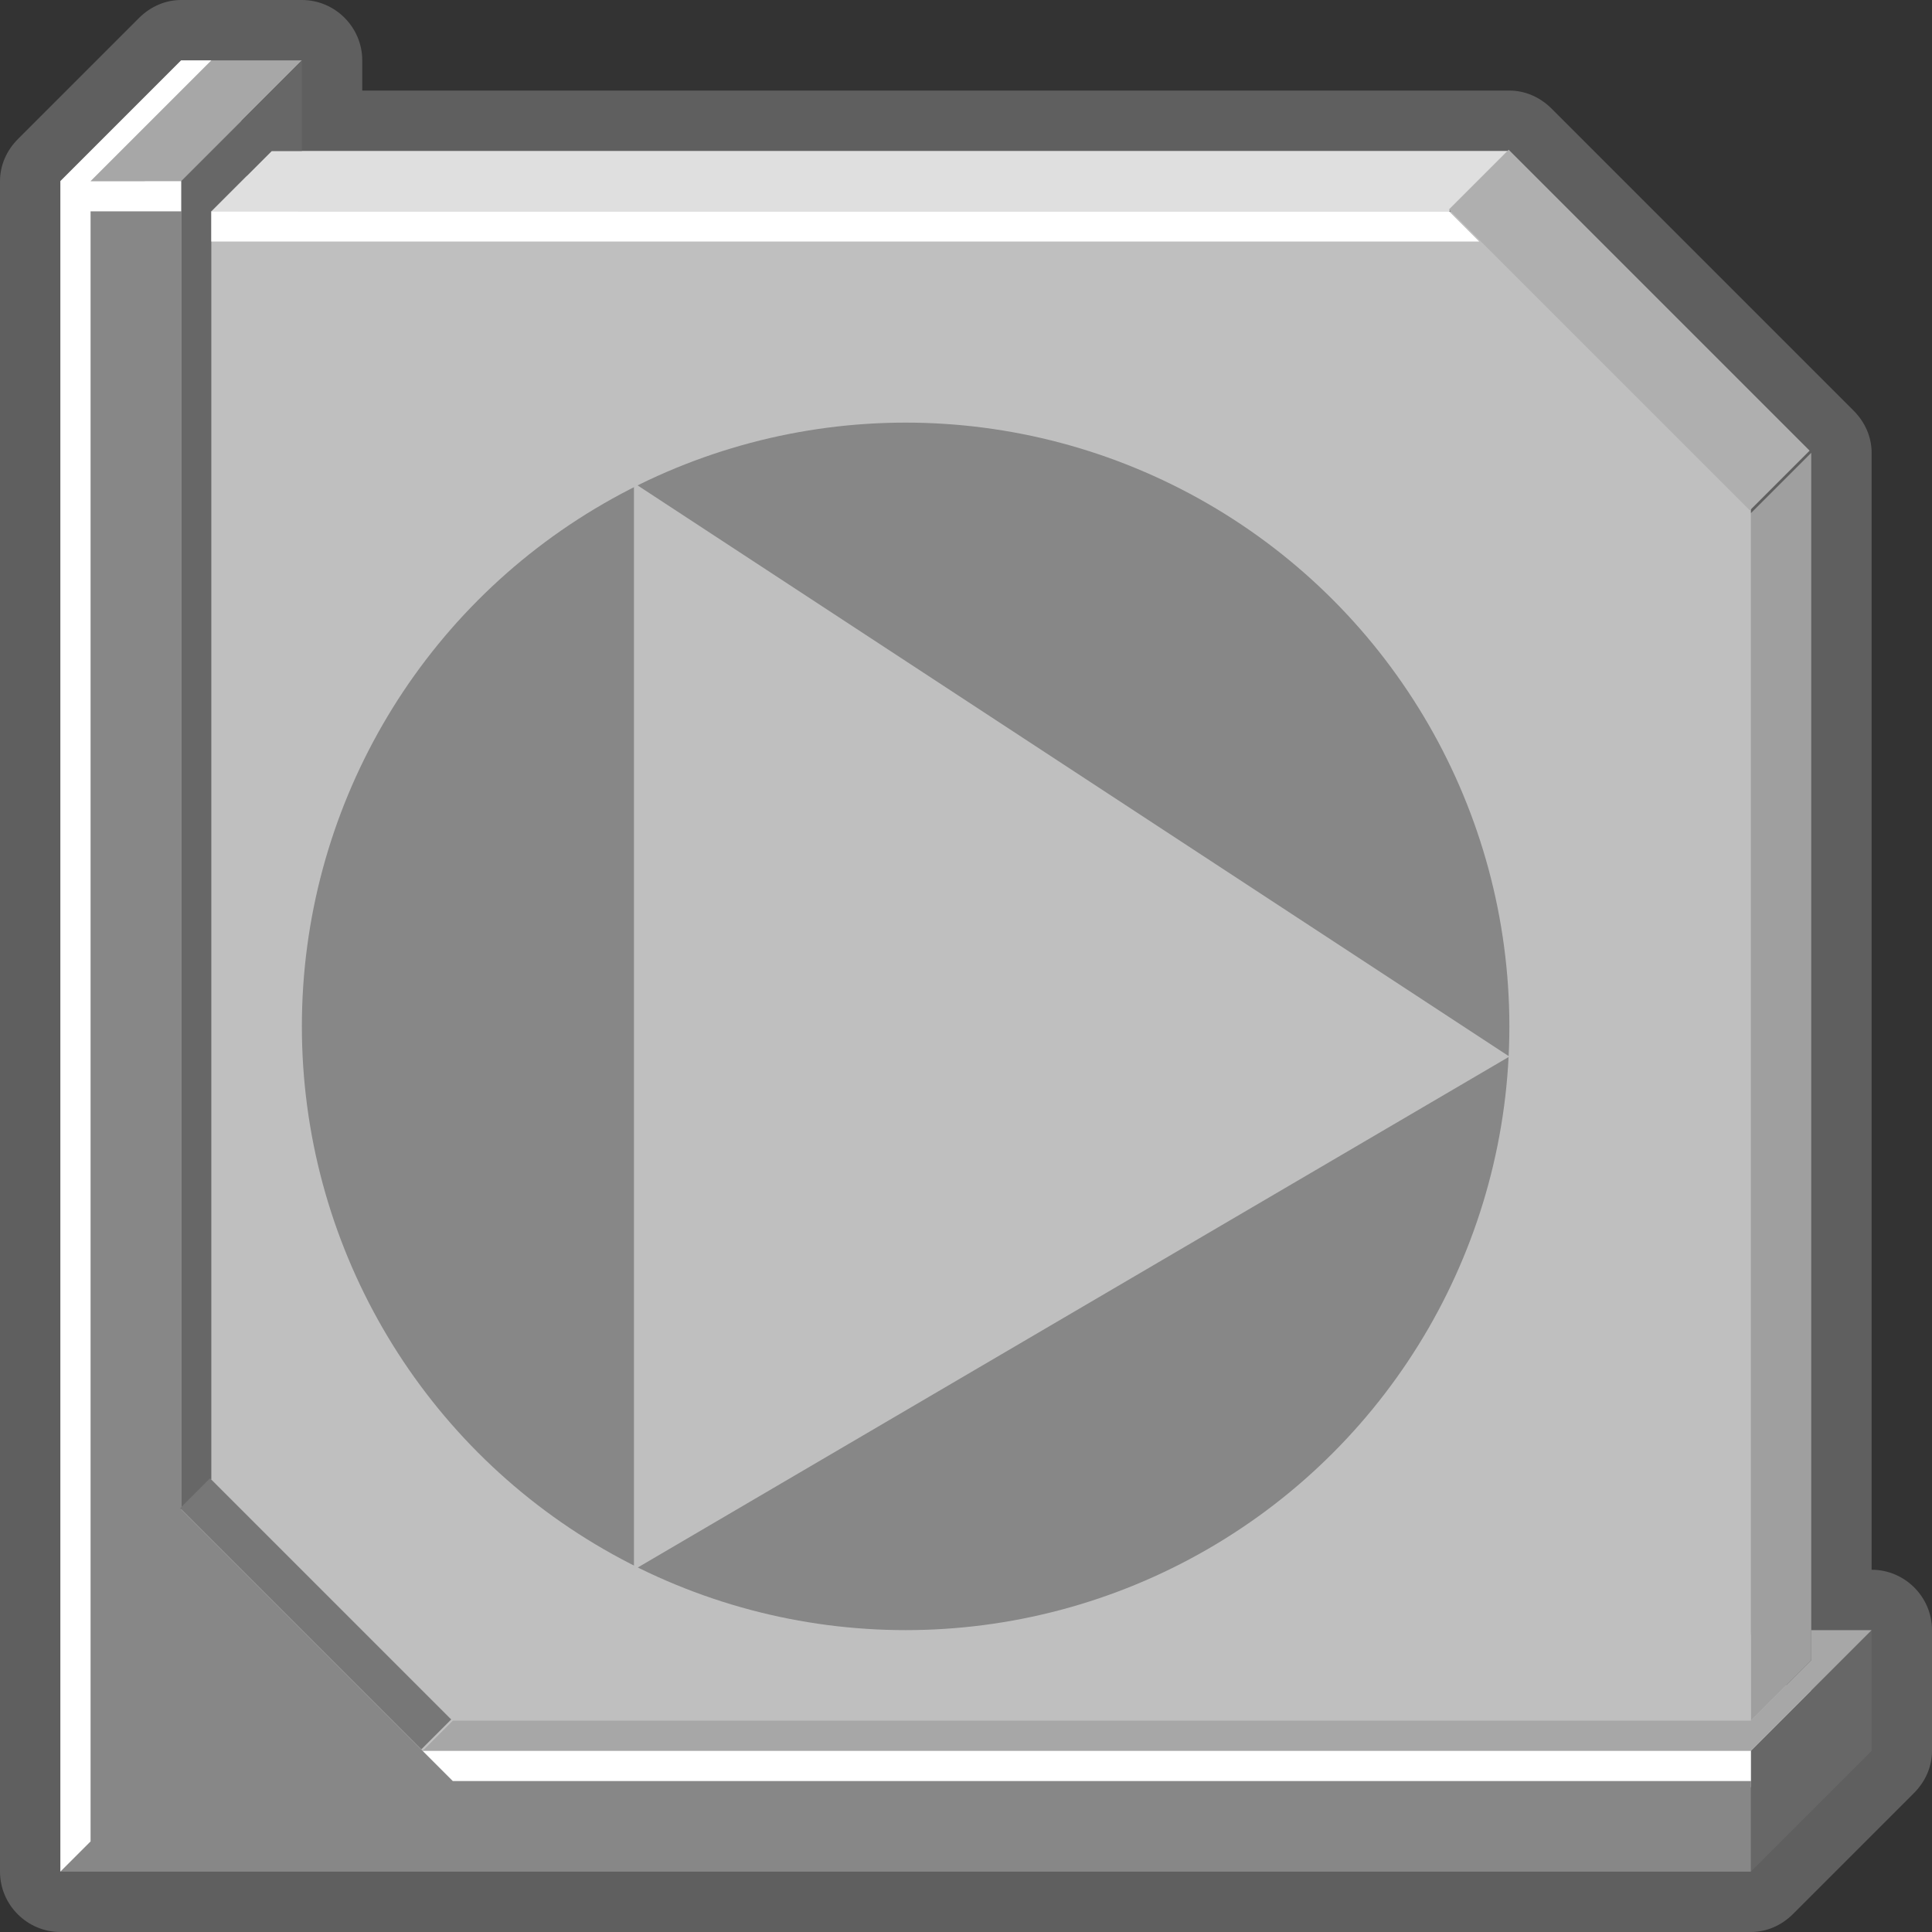 <?xml version="1.0" encoding="utf-8"?>
<!-- Generator: Adobe Illustrator 24.0.1, SVG Export Plug-In . SVG Version: 6.00 Build 0)  -->
<svg version="1.1" id="Layer_1" xmlns="http://www.w3.org/2000/svg" xmlns:xlink="http://www.w3.org/1999/xlink" x="0px" y="0px"
	 viewBox="0 0 64 64" style="enable-background:new 0 0 64 64;" xml:space="preserve">
<rect x="0" y="0" width="64" height="64" fill="#333333" stroke="none"/>
<style type="text/css">
	.st0{fill:#BFBFBF;}
	.st1{fill:#5F5F5F;}
	.st2{fill:#DFDFDF;}
	.st3{fill:#AFAFAF;}
	.st4{fill:#9F9F9F;}
	.st5{fill:#878787;}
	.st6{fill:#A7A7A7;}
	.st7{fill:#676767;}
	.st8{display:none;opacity:0.5;fill:#FFFFFF;}
	.st9{fill:#777777;}
	.st10{fill:#FFFFFF;}
</style>
<g>
	<polygon class="st0" points="60,54 60,15 50,5 10,5 10,2 6,2 2,6 2,62 4,62 6,62 58,62 62,58 62,54 	"/>
	<path class="st1" d="M58,64H2c-1.1,0-2-0.9-2-2V6c0-0.5,0.2-1,0.6-1.4l4-4C5,0.2,5.5,0,6,0h4c1.1,0,2,0.9,2,2v1h38
		c0.5,0,1,0.2,1.4,0.6l10,10C61.8,14,62,14.5,62,15v37c1.1,0,2,0.9,2,2v4c0,0.5-0.2,1-0.6,1.4l-4,4C59,63.8,58.5,64,58,64z M4,60
		h53.2l2.8-2.8V56c-1.1,0-2-0.9-2-2V15.8L49.2,7H10C8.9,7,8,6.1,8,5V4H6.8L4,6.8V60z"/>
</g>
<g>
	<g>
		<polygon class="st2" points="9,5 50,5 48,7 7,7 		"/>
		<rect x="52.6" y="3.9" transform="matrix(0.707 -0.707 0.707 0.707 8.052 41.37)" class="st3" width="2.8" height="14.1"/>
		<polygon class="st4" points="58,17 60,15 60,55 58,57 		"/>
		<polygon class="st0" points="7,7 48,7 58,17 58,57 7,57 		"/>
	</g>
	<g>
		<circle class="st5" cx="30" cy="34" r="20"/>
		<circle class="st5" cx="30" cy="34" r="18"/>
		<polygon class="st0" points="21,16 21,52 50,35 		"/>
	</g>
	<g>
		<polygon class="st6" points="2,6 6,2 10,2 6,6 		"/>
		<polygon class="st7" points="58,58 62,54 62,58 58,62 		"/>
		<polygon class="st7" points="10,2 10,5 9,5 7,7 7,49 6,50 6,6 		"/>
		<polygon class="st6" points="14,58 15,57 58,57 60,55 60,54 62,54 58,58 		"/>
		<polygon class="st5" points="14,58 6,50 6,6 2,6 2,62 4,62 6,62 58,62 58,58 		"/>
	</g>
</g>
<rect x="10" y="19" class="st8" width="40" height="30"/>
<rect x="9.8" y="47.8" transform="matrix(0.707 -0.707 0.707 0.707 -34.755 23.094)" class="st9" width="1.4" height="11.3"/>
<polygon class="st10" points="6,6 3,6 7,2 6,2 2,6 2,62 3,61 3,7 6,7 "/>
<polygon class="st10" points="48,7 49,8 7,8 7,7 "/>
<polygon class="st10" points="14,58 15,59 58,59 58,58 "/>
</svg>
